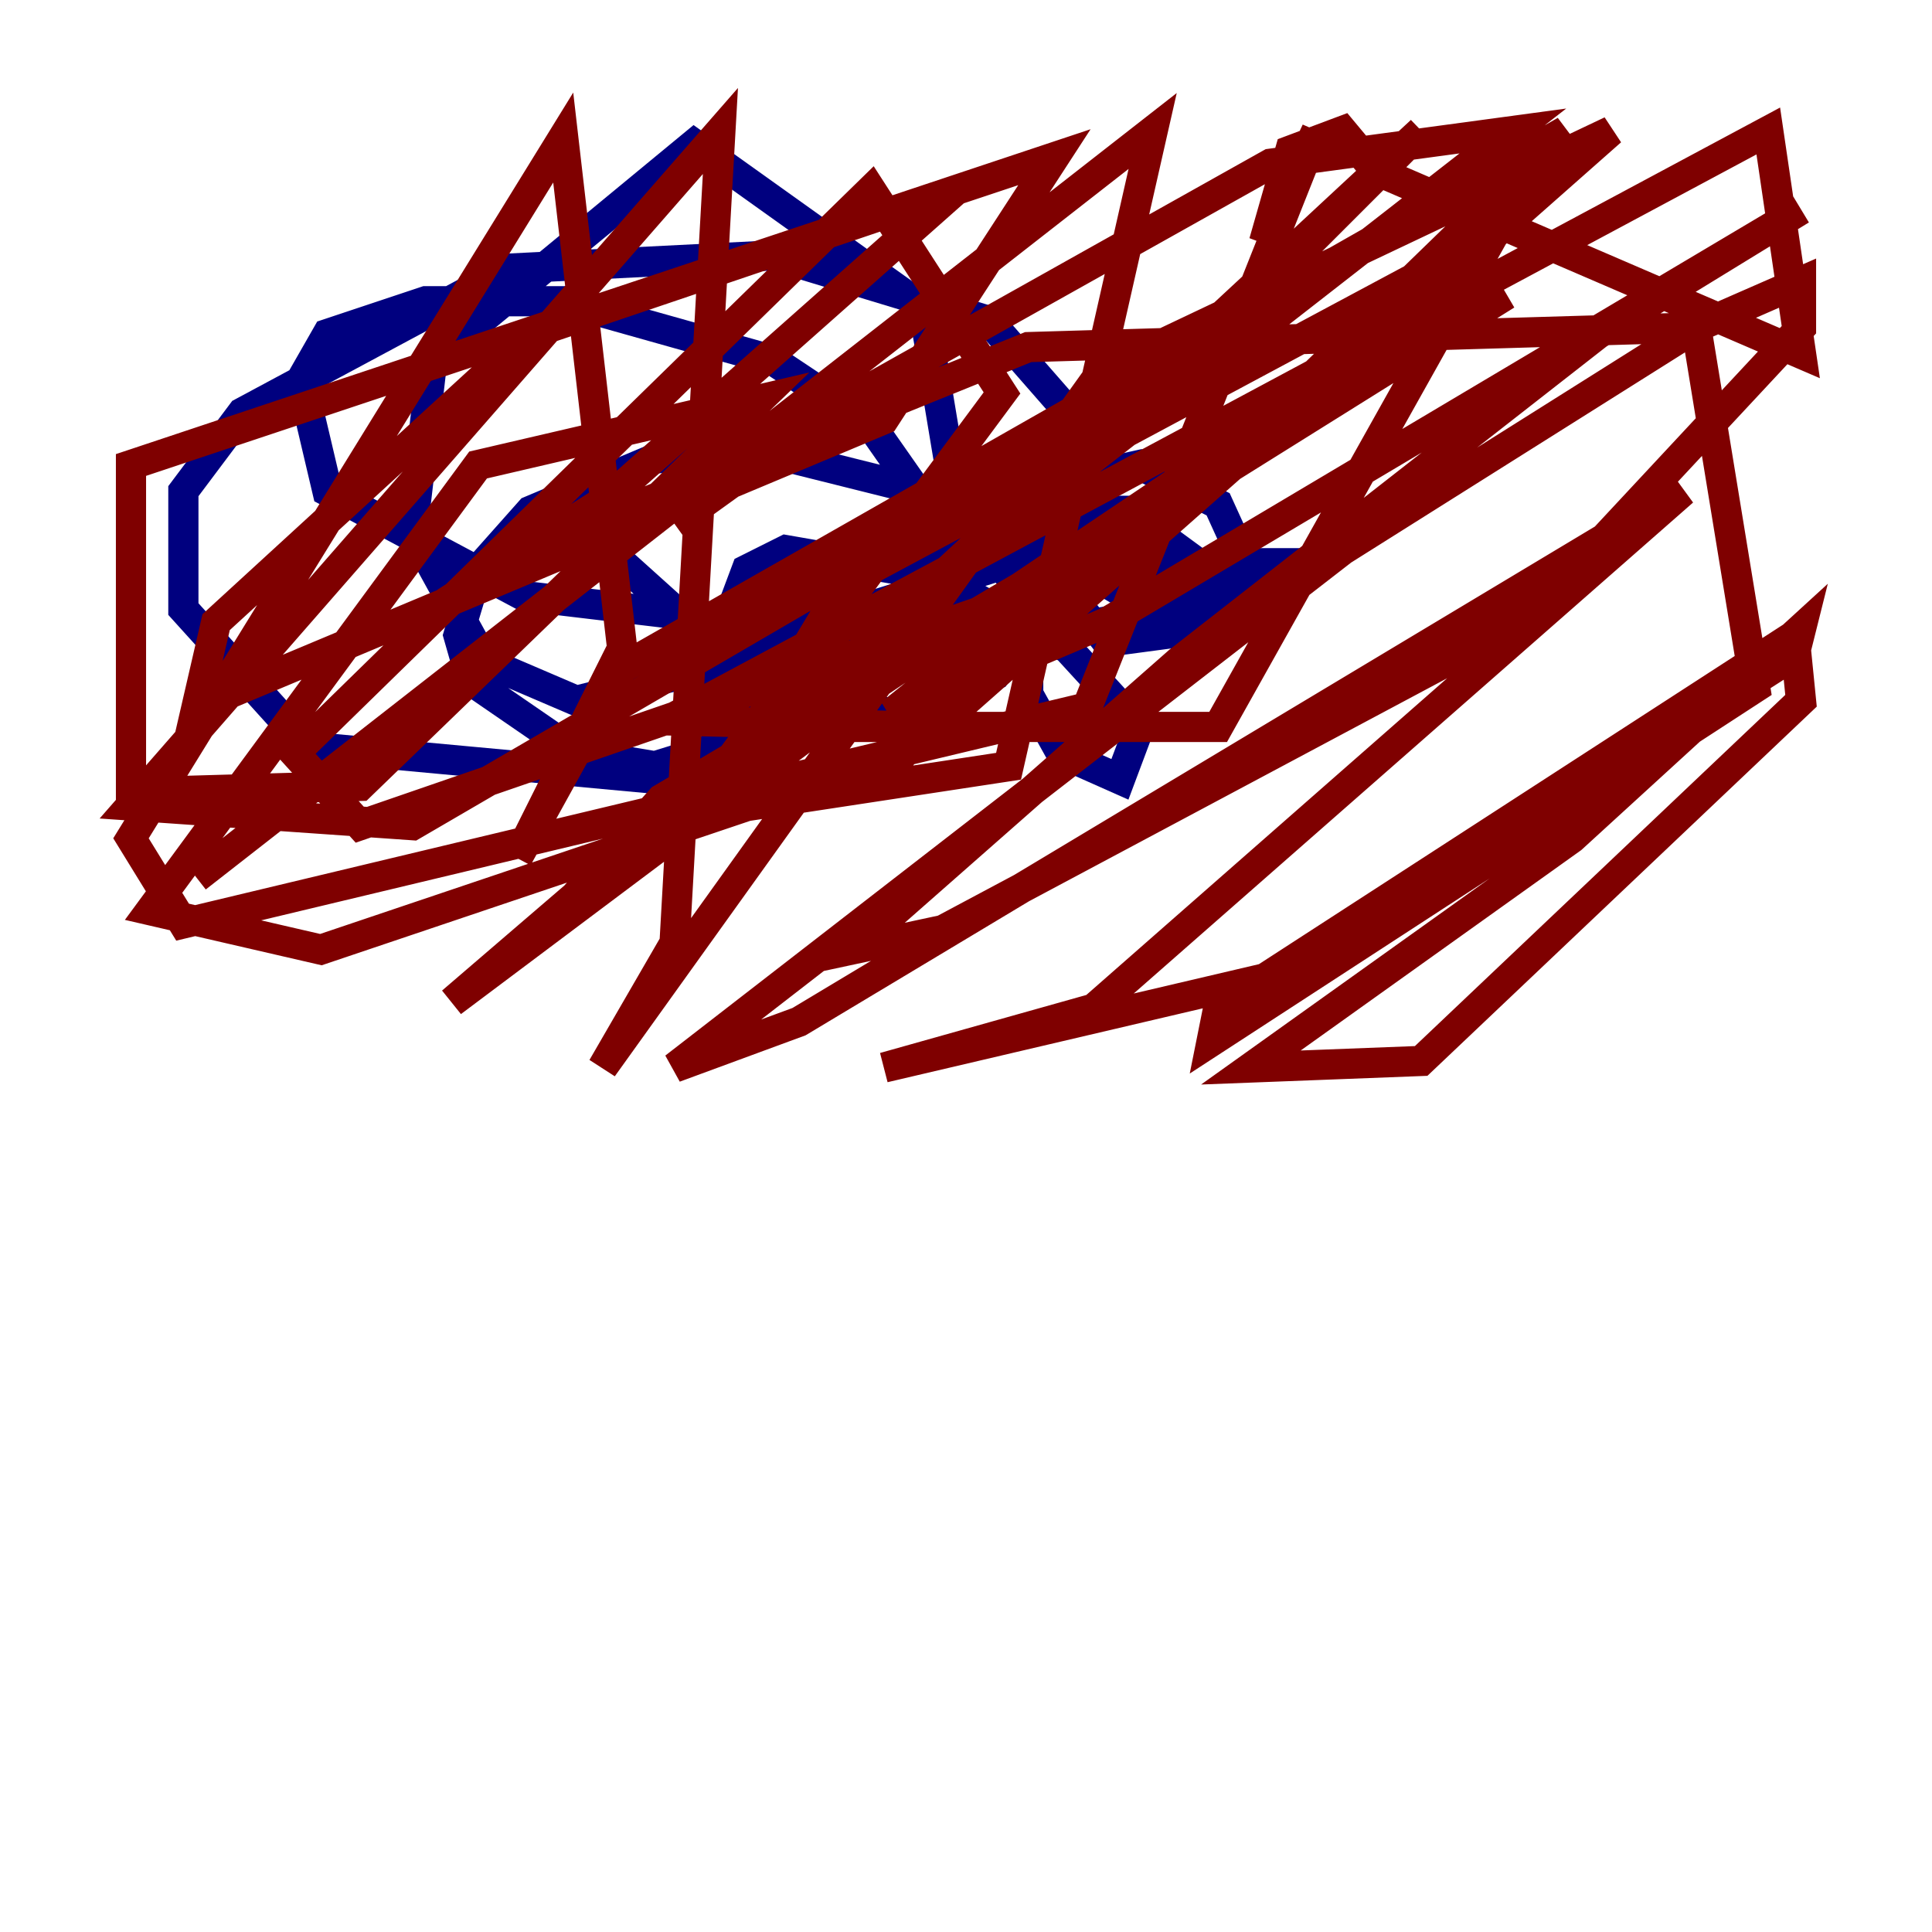 <?xml version="1.0" encoding="utf-8" ?>
<svg baseProfile="tiny" height="128" version="1.2" viewBox="0,0,128,128" width="128" xmlns="http://www.w3.org/2000/svg" xmlns:ev="http://www.w3.org/2001/xml-events" xmlns:xlink="http://www.w3.org/1999/xlink"><defs /><polyline fill="none" points="41.22,37.315 45.559,41.22 62.481,42.956 66.82,41.654 71.593,31.675 75.498,30.807 80.705,33.41 82.875,38.183 79.837,41.654 73.329,42.522 70.291,38.617 70.291,34.712 72.027,33.844 74.63,33.844 81.139,38.617 75.498,39.919 73.329,38.617 76.8,37.315 87.214,37.315 82.875,39.485 68.122,42.088 61.614,41.654 59.878,39.919 60.312,38.183 66.386,35.146 70.725,34.712 68.122,39.919 68.122,45.993 70.291,49.898 74.197,51.634 75.498,48.163 70.725,42.956 62.047,38.183 52.068,36.447 49.464,37.749 48.163,41.22 48.597,42.956 55.539,46.861 59.878,47.295 65.953,44.691 67.688,42.088 67.688,39.051 64.651,35.58 59.444,32.108 50.766,29.939 43.39,30.373 35.146,33.844 31.675,37.749 30.373,42.088 31.241,45.125 38.183,49.898 43.39,50.766 54.671,47.295 61.18,40.786 60.746,32.542 57.709,28.203 51.2,23.864 37.315,19.959 28.203,19.959 21.695,22.129 19.959,25.166 21.695,32.542 34.712,39.485 52.936,41.654 68.122,36.881 71.593,32.108 71.593,28.203 65.519,21.261 51.2,16.922 33.844,17.79 16.054,27.336 12.149,32.542 12.149,40.352 20.393,49.464 43.824,51.634 64.217,38.617 61.18,20.393 45.993,9.546 28.637,23.864 27.336,35.146 32.108,43.824 38.183,46.427 52.068,42.956" stroke="#00007f" stroke-width="2" /><polyline fill="none" points="44.691,34.712 55.539,26.902 84.176,10.848 100.231,8.678 66.82,34.712 29.939,66.386 57.709,45.559 81.573,29.505 99.797,19.525 72.027,36.881 59.01,47.295 73.329,41.22 119.322,13.885 105.871,22.129 78.102,43.824 56.407,62.915 62.481,61.614 101.532,40.786 119.322,21.695 119.322,18.658 112.38,21.695 88.949,36.447 44.691,70.725 52.936,67.688 111.512,32.542 72.461,66.82 58.576,70.725 86.346,64.217 118.888,43.39 119.322,41.654 104.136,55.539 82.875,70.725 94.156,70.291 119.322,46.427 118.888,42.088 80.705,66.82 80.271,68.99 116.285,45.559 112.38,21.695 68.122,22.997 36.014,36.014 29.505,39.919 40.352,32.976 63.349,12.583 35.146,22.129 14.319,41.22 13.017,46.861 58.576,27.77 69.858,10.414 8.678,30.807 8.678,52.502 23.864,52.068 50.332,26.468 31.675,30.807 9.98,60.312 21.261,62.915 59.878,49.898 70.291,37.315 43.824,52.936 36.881,60.746 47.729,51.2 66.386,26.034 57.709,12.583 19.525,49.898 23.864,54.671 74.197,37.315 103.702,8.678 41.22,44.258 34.278,56.841 41.22,42.956 37.315,9.112 8.678,55.539 12.149,61.18 72.027,46.861 87.214,8.678 83.742,16.054 85.478,9.98 88.949,8.678 91.119,11.281 119.322,23.43 117.153,8.678 44.258,47.729 62.047,48.163 106.739,8.678 72.895,24.732 39.919,70.725 44.691,62.481 47.729,8.678 8.678,53.37 27.336,54.671 77.234,25.6 94.156,8.678 51.634,48.163 80.705,48.163 98.929,15.62 55.973,38.617 46.861,53.803 66.82,50.766 76.366,8.678 13.017,58.142" stroke="#7f0000" stroke-width="2" /></svg>